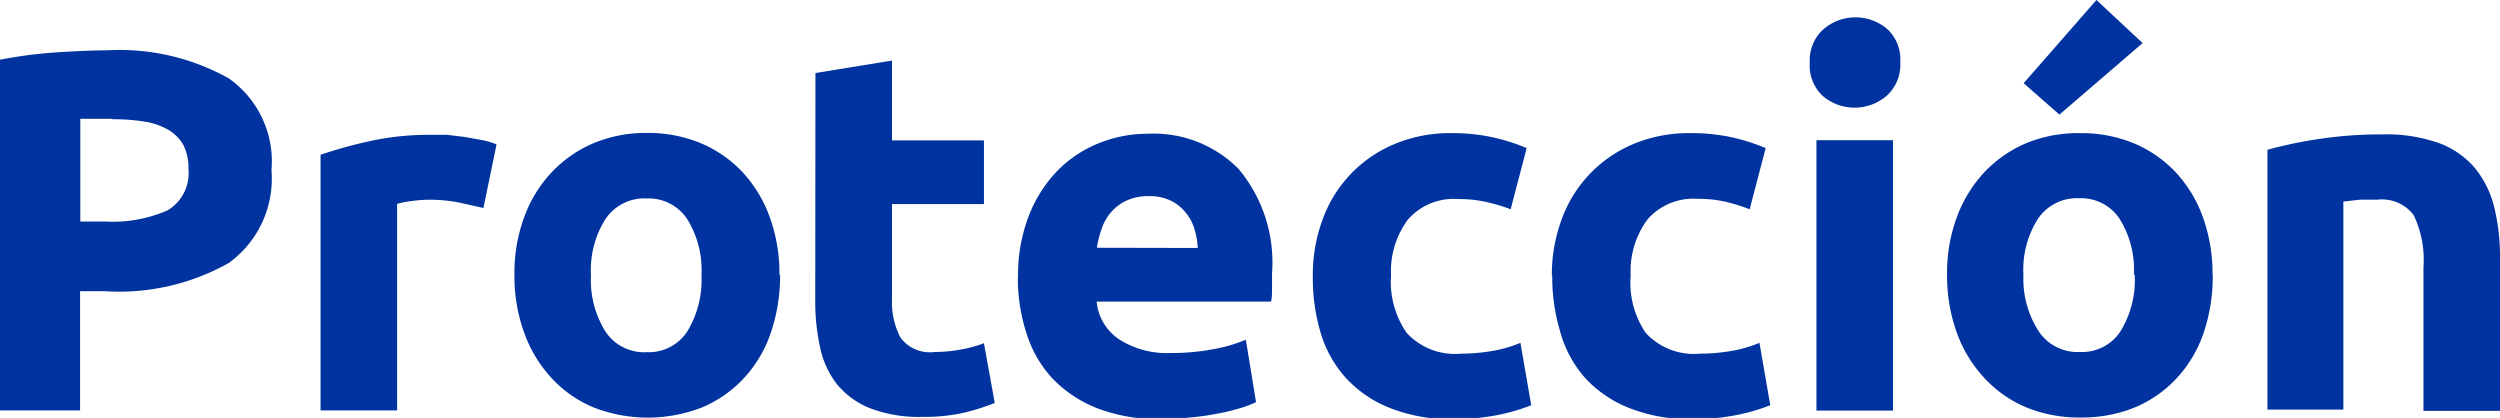 <svg xmlns="http://www.w3.org/2000/svg" viewBox="0 0 120.18 20.09"><defs><style>.cls-1{fill:#0033a0;}</style></defs><title>Asset 1</title><g id="Layer_2" data-name="Layer 2"><g id="Capa_1" data-name="Capa 1"><g id="_Group_" data-name="&lt;Group&gt;"><path id="_Compound_Path_" data-name="&lt;Compound Path&gt;" class="cls-1" d="M5.14,2.42A10.72,10.72,0,0,1,11,3.77a4.87,4.87,0,0,1,2.05,4.41A5,5,0,0,1,11,12.64,10.74,10.74,0,0,1,5.06,14H3.85v5.73H0V2.87a22,22,0,0,1,2.67-.35c.94-.06,1.76-.1,2.47-.1m.25,3.29-.83,0-.7,0v4.94H5.06a6.59,6.59,0,0,0,3-.54,2.09,2.09,0,0,0,1-2A2.44,2.44,0,0,0,8.83,7a2,2,0,0,0-.74-.76,3.38,3.38,0,0,0-1.17-.4,10.09,10.09,0,0,0-1.53-.11"/><path id="_Path_" data-name="&lt;Path&gt;" class="cls-1" d="M23.24,10l-1.16-.26a7.42,7.42,0,0,0-1.43-.14,6.78,6.78,0,0,0-.83.06,4.8,4.8,0,0,0-.73.14v9.93H15.41V7.44a22.41,22.41,0,0,1,2.34-.65,13.36,13.36,0,0,1,3-.31l.72,0,.84.1.84.15a3.86,3.86,0,0,1,.72.21Z"/><path id="_Compound_Path_2" data-name="&lt;Compound Path&gt;" class="cls-1" d="M37.5,13.21a8.45,8.45,0,0,1-.45,2.8,6.05,6.05,0,0,1-1.29,2.17,5.78,5.78,0,0,1-2,1.4,7.18,7.18,0,0,1-5.24,0,5.77,5.77,0,0,1-2-1.4A6.38,6.38,0,0,1,25.2,16a8,8,0,0,1-.47-2.8,7.71,7.71,0,0,1,.48-2.79,6.28,6.28,0,0,1,1.33-2.15,6,6,0,0,1,2-1.38,6.55,6.55,0,0,1,2.56-.49,6.61,6.61,0,0,1,2.58.49,5.87,5.87,0,0,1,2,1.38A6.3,6.3,0,0,1,37,10.43a7.93,7.93,0,0,1,.47,2.79m-3.75,0a4.63,4.63,0,0,0-.68-2.68,2.22,2.22,0,0,0-1.94-1,2.25,2.25,0,0,0-2,1,4.56,4.56,0,0,0-.69,2.68,4.67,4.67,0,0,0,.69,2.71,2.23,2.23,0,0,0,2,1,2.2,2.2,0,0,0,1.94-1,4.74,4.74,0,0,0,.68-2.71"/><path id="_Path_2" data-name="&lt;Path&gt;" class="cls-1" d="M39.2,3.51l3.68-.6V6.75h4.42V9.81H42.88v4.57a3.65,3.65,0,0,0,.41,1.85,1.75,1.75,0,0,0,1.64.69,7,7,0,0,0,1.22-.11,6.16,6.16,0,0,0,1.15-.31l.52,2.87a10.51,10.51,0,0,1-1.48.47,8.54,8.54,0,0,1-2,.2,6.56,6.56,0,0,1-2.5-.41,3.94,3.94,0,0,1-1.58-1.13,4.24,4.24,0,0,1-.83-1.77,10.38,10.38,0,0,1-.24-2.3Z"/><path id="_Compound_Path_3" data-name="&lt;Compound Path&gt;" class="cls-1" d="M48.94,13.34a7.93,7.93,0,0,1,.53-3,6.49,6.49,0,0,1,1.39-2.16,5.82,5.82,0,0,1,2-1.31,6.23,6.23,0,0,1,2.31-.44,5.74,5.74,0,0,1,4.37,1.69,7,7,0,0,1,1.61,5c0,.21,0,.45,0,.7s0,.48-.05.68H52.72a2.44,2.44,0,0,0,1.06,1.8,4.26,4.26,0,0,0,2.52.67,10.46,10.46,0,0,0,2-.18,7.28,7.28,0,0,0,1.59-.46l.49,3a5,5,0,0,1-.79.3,10.33,10.33,0,0,1-1.1.26c-.4.08-.83.14-1.3.18a12.53,12.53,0,0,1-1.38.08,8.24,8.24,0,0,1-3.05-.52,6,6,0,0,1-2.15-1.42A5.63,5.63,0,0,1,49.34,16a8.47,8.47,0,0,1-.41-2.67m8.65-1.41a3.86,3.86,0,0,0-.16-.91,2.25,2.25,0,0,0-.42-.79,2.16,2.16,0,0,0-.71-.57,2.32,2.32,0,0,0-1.07-.22,2.43,2.43,0,0,0-1.06.21,2.18,2.18,0,0,0-.74.55,2.43,2.43,0,0,0-.46.8,5.26,5.26,0,0,0-.23.92Z"/><path id="_Path_3" data-name="&lt;Path&gt;" class="cls-1" d="M63.11,13.24a7.64,7.64,0,0,1,.46-2.66A6.2,6.2,0,0,1,67,6.94a6.9,6.9,0,0,1,2.81-.54,9.08,9.08,0,0,1,1.9.19,9.35,9.35,0,0,1,1.68.53l-.77,2.94a8.71,8.71,0,0,0-1.13-.34,5.78,5.78,0,0,0-1.39-.15,2.91,2.91,0,0,0-2.43,1,4.16,4.16,0,0,0-.8,2.67A4.31,4.31,0,0,0,67.62,16a3.15,3.15,0,0,0,2.63,1,8.59,8.59,0,0,0,1.43-.12,6,6,0,0,0,1.41-.4l.52,3a9.19,9.19,0,0,1-1.61.47,10.84,10.84,0,0,1-2.13.2,7.94,7.94,0,0,1-3.06-.54,5.72,5.72,0,0,1-2.11-1.44,5.61,5.61,0,0,1-1.21-2.16,9.17,9.17,0,0,1-.38-2.7"/><path id="_Path_4" data-name="&lt;Path&gt;" class="cls-1" d="M74.6,13.24a7.66,7.66,0,0,1,.46-2.66,6.21,6.21,0,0,1,3.42-3.64A6.9,6.9,0,0,1,81.3,6.4a9,9,0,0,1,1.9.19,9.32,9.32,0,0,1,1.68.53l-.77,2.94A8.67,8.67,0,0,0,83,9.71a5.75,5.75,0,0,0-1.38-.15,2.91,2.91,0,0,0-2.43,1,4.17,4.17,0,0,0-.8,2.67A4.31,4.31,0,0,0,79.11,16a3.15,3.15,0,0,0,2.63,1,8.58,8.58,0,0,0,1.43-.12,6,6,0,0,0,1.41-.4l.52,3a9.25,9.25,0,0,1-1.61.47,10.86,10.86,0,0,1-2.12.2,7.94,7.94,0,0,1-3.06-.54,5.72,5.72,0,0,1-2.11-1.44A5.59,5.59,0,0,1,75,15.94a9.11,9.11,0,0,1-.38-2.7"/><path id="_Compound_Path_4" data-name="&lt;Compound Path&gt;" class="cls-1" d="M91.35,3a2,2,0,0,1-.65,1.6,2.36,2.36,0,0,1-3.09,0A2,2,0,0,1,87,3a2,2,0,0,1,.65-1.59,2.36,2.36,0,0,1,3.09,0A2,2,0,0,1,91.35,3M91,19.74H87.32v-13H91Z"/><path id="_Compound_Path_5" data-name="&lt;Compound Path&gt;" class="cls-1" d="M106.37,13.21a8.43,8.43,0,0,1-.44,2.8,6.11,6.11,0,0,1-1.29,2.17,5.8,5.8,0,0,1-2,1.4,6.75,6.75,0,0,1-2.63.49,6.67,6.67,0,0,1-2.61-.49,5.8,5.8,0,0,1-2-1.4A6.36,6.36,0,0,1,94.07,16a8,8,0,0,1-.47-2.8,7.72,7.72,0,0,1,.48-2.79,6.36,6.36,0,0,1,1.33-2.15,6,6,0,0,1,2-1.38A6.54,6.54,0,0,1,100,6.4a6.6,6.6,0,0,1,2.58.49,5.87,5.87,0,0,1,2,1.38,6.26,6.26,0,0,1,1.31,2.15,7.94,7.94,0,0,1,.47,2.79M103,2.07,99,5.51,97.28,4l3.5-4Zm-.42,11.14a4.62,4.62,0,0,0-.68-2.68,2.22,2.22,0,0,0-1.94-1,2.26,2.26,0,0,0-2,1,4.56,4.56,0,0,0-.69,2.68A4.67,4.67,0,0,0,98,15.92a2.24,2.24,0,0,0,2,1,2.2,2.2,0,0,0,1.94-1,4.73,4.73,0,0,0,.68-2.71"/><path id="_Path_5" data-name="&lt;Path&gt;" class="cls-1" d="M109,7.2a20.8,20.8,0,0,1,2.42-.51,19.93,19.93,0,0,1,3.11-.23,7.59,7.59,0,0,1,2.75.43A4.15,4.15,0,0,1,119,8.11a4.82,4.82,0,0,1,.91,1.88,10,10,0,0,1,.27,2.42v7.34H116.5V12.86a5,5,0,0,0-.47-2.52,1.91,1.91,0,0,0-1.75-.74c-.26,0-.54,0-.84,0l-.79.09v10H109Z"/></g></g></g></svg>